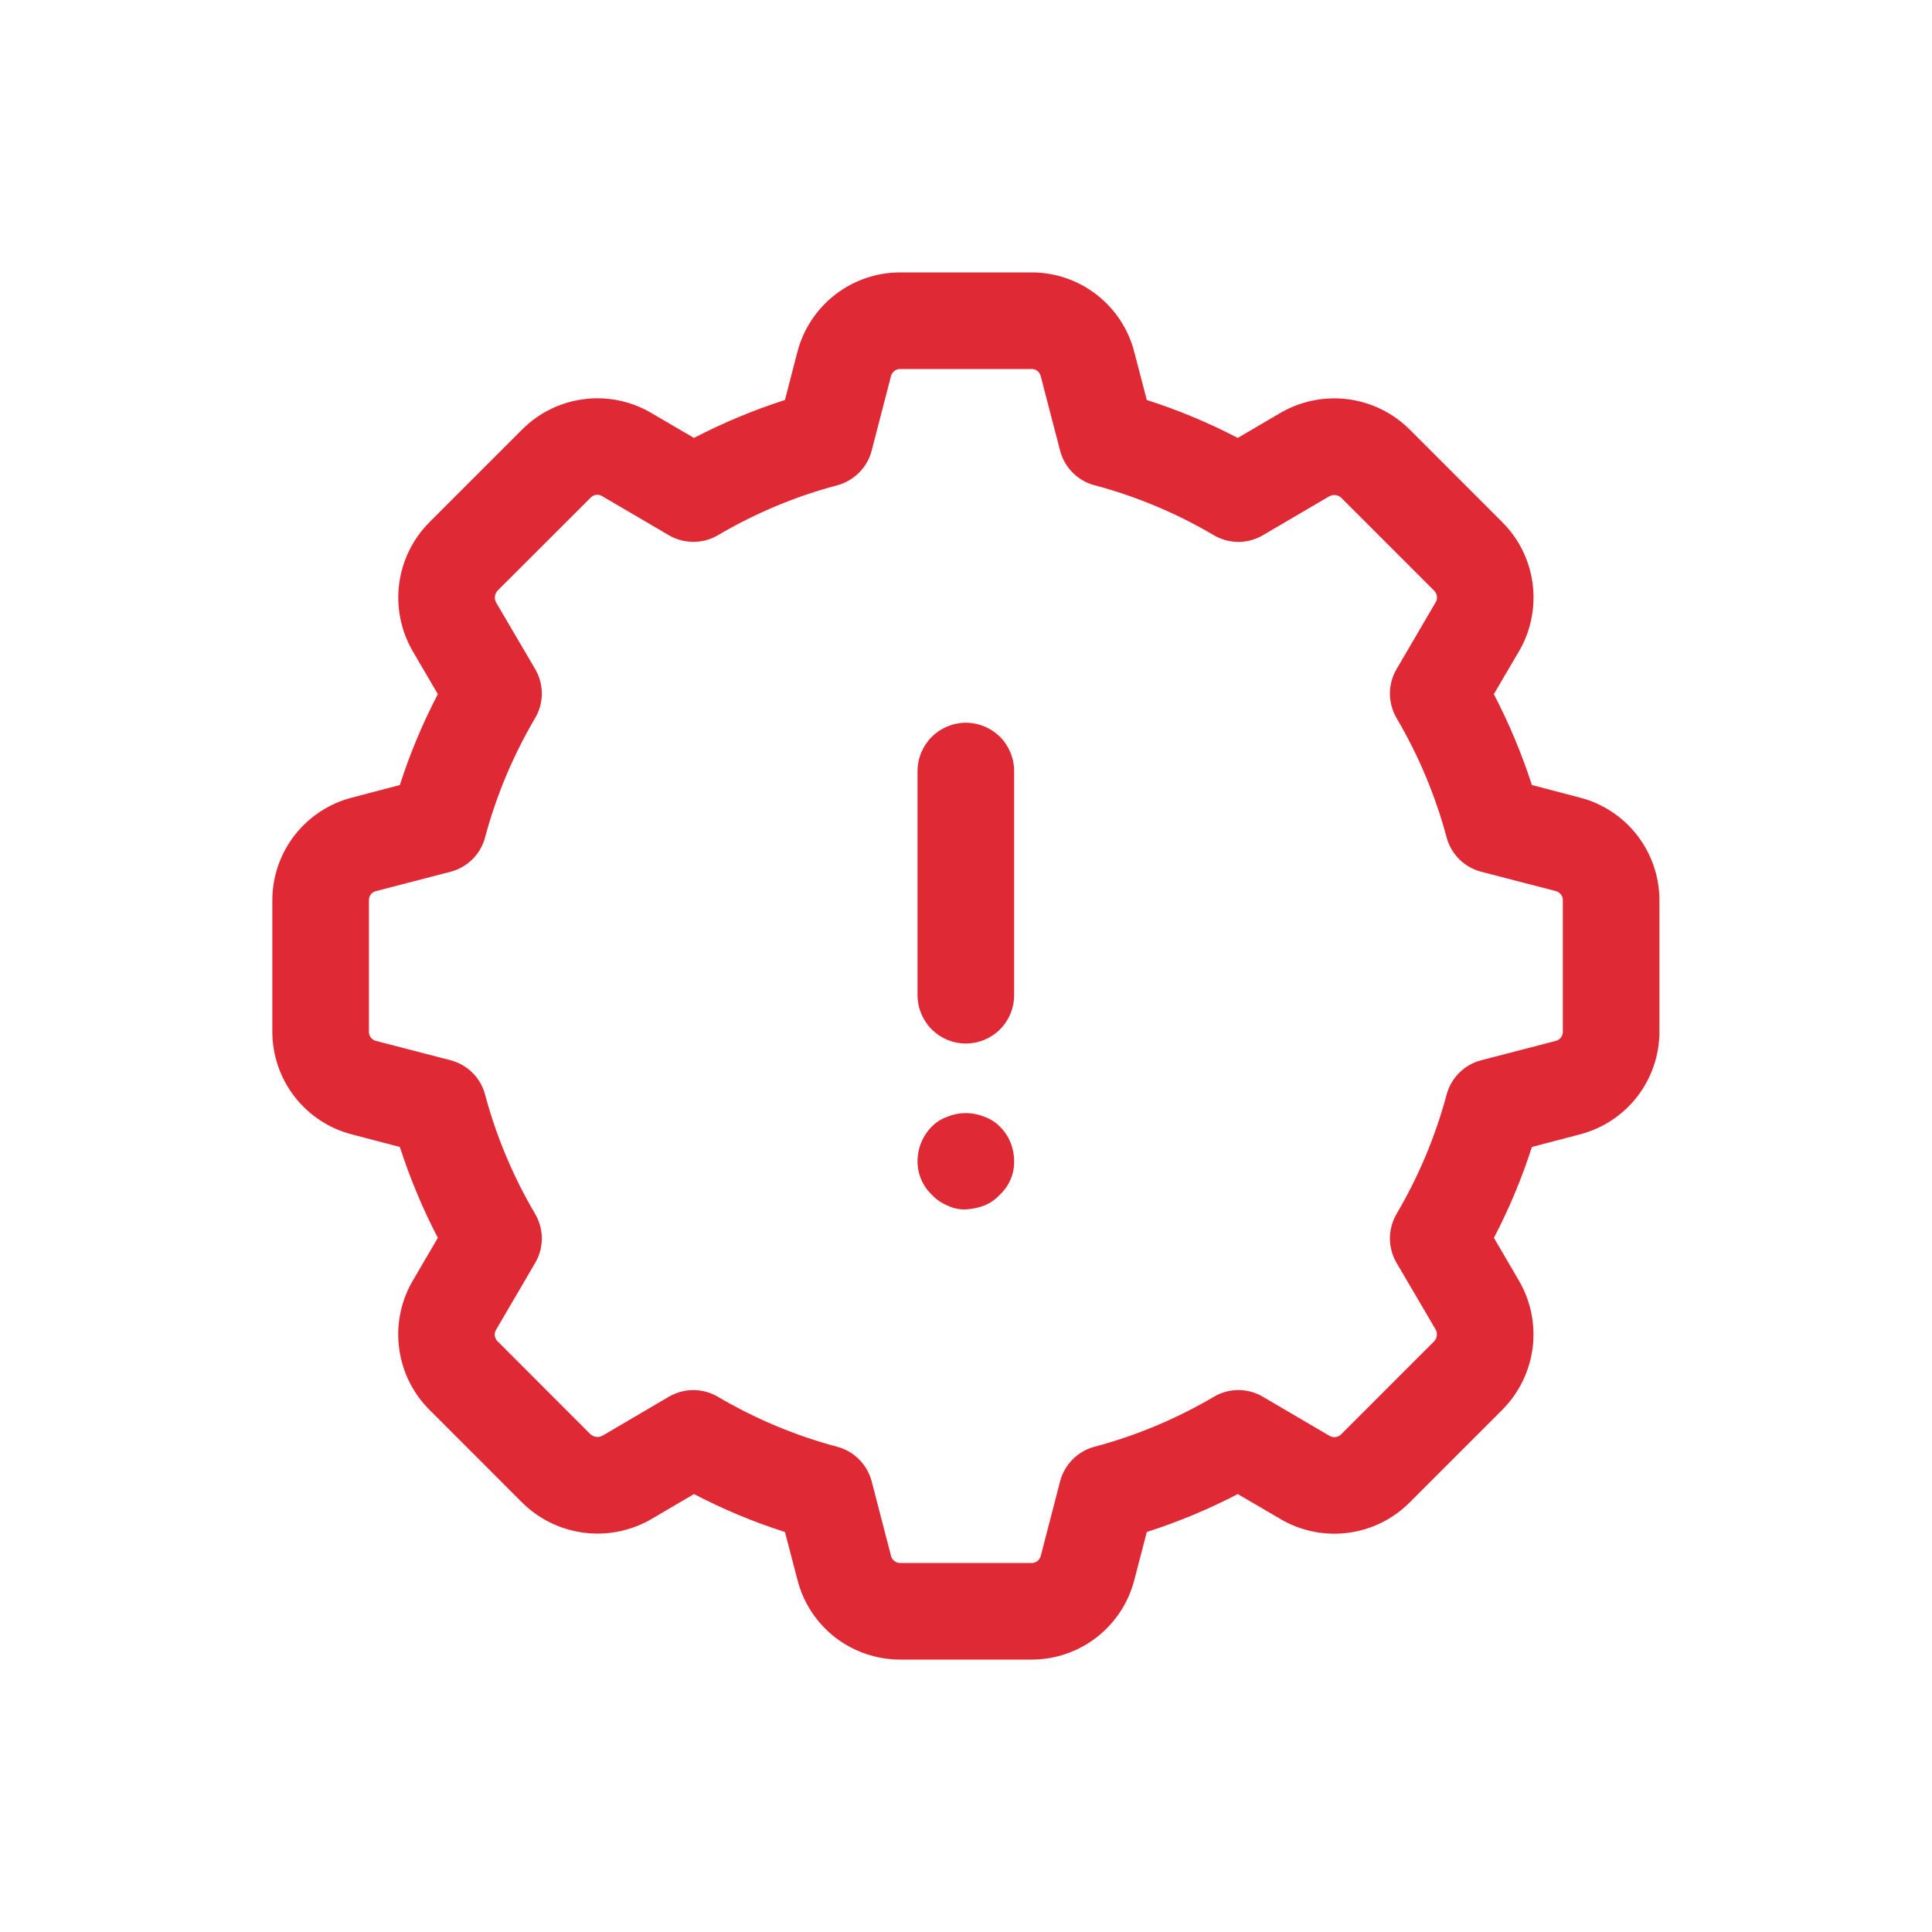 <svg width="24" height="24" viewBox="0 0 24 24" fill="none" xmlns="http://www.w3.org/2000/svg">
<path d="M19.626 9.908L19.03 9.752C18.904 9.363 18.746 8.986 18.557 8.623L18.886 8.062C19.024 7.811 19.077 7.521 19.037 7.237C18.997 6.954 18.866 6.69 18.663 6.488L17.511 5.335C17.305 5.13 17.038 4.999 16.75 4.96C16.463 4.922 16.171 4.979 15.918 5.122L15.376 5.44C15.013 5.251 14.635 5.093 14.246 4.969L14.091 4.375C14.019 4.091 13.854 3.84 13.622 3.66C13.391 3.481 13.107 3.384 12.814 3.384H11.183C10.89 3.384 10.606 3.481 10.375 3.66C10.144 3.839 9.979 4.09 9.905 4.373L9.751 4.969C9.362 5.094 8.984 5.251 8.621 5.44L8.061 5.113C7.81 4.974 7.52 4.92 7.236 4.961C6.952 5.001 6.689 5.132 6.486 5.336L5.333 6.489C5.129 6.694 4.998 6.961 4.959 7.248C4.921 7.536 4.978 7.827 5.121 8.079L5.439 8.623C5.25 8.985 5.092 9.363 4.967 9.752L4.372 9.908C4.089 9.981 3.838 10.146 3.659 10.377C3.48 10.608 3.383 10.892 3.383 11.184V12.816C3.383 13.108 3.48 13.392 3.659 13.623C3.838 13.854 4.088 14.019 4.371 14.092L4.967 14.248C5.093 14.637 5.25 15.014 5.439 15.377L5.111 15.938C4.973 16.189 4.919 16.479 4.96 16.762C5 17.047 5.131 17.31 5.334 17.512L6.486 18.665C6.692 18.869 6.959 19.001 7.247 19.039C7.534 19.078 7.826 19.021 8.079 18.878L8.621 18.56C8.984 18.749 9.361 18.907 9.751 19.031L9.906 19.625C9.978 19.909 10.143 20.16 10.374 20.34C10.606 20.519 10.89 20.616 11.183 20.616H12.814C13.107 20.616 13.391 20.519 13.622 20.34C13.853 20.161 14.018 19.91 14.091 19.627L14.246 19.031C14.635 18.906 15.013 18.749 15.376 18.56L15.936 18.887C16.187 19.026 16.477 19.08 16.761 19.039C17.045 18.999 17.308 18.868 17.511 18.664L18.664 17.511C18.868 17.305 18.999 17.039 19.038 16.752C19.076 16.464 19.019 16.172 18.876 15.921L18.558 15.377C18.747 15.015 18.905 14.637 19.03 14.248L19.625 14.092C19.908 14.019 20.159 13.854 20.338 13.623C20.517 13.392 20.614 13.108 20.614 12.816V11.184C20.614 10.892 20.517 10.608 20.338 10.377C20.159 10.146 19.909 9.981 19.626 9.908ZM19.414 12.816C19.414 12.843 19.406 12.869 19.389 12.89C19.373 12.911 19.35 12.925 19.324 12.931L18.399 13.171C18.297 13.198 18.203 13.251 18.128 13.326C18.053 13.4 17.999 13.493 17.971 13.595C17.832 14.115 17.623 14.613 17.35 15.077C17.296 15.169 17.267 15.274 17.266 15.382C17.266 15.489 17.294 15.595 17.348 15.687L17.831 16.51C17.846 16.534 17.852 16.562 17.849 16.59C17.846 16.618 17.834 16.644 17.814 16.664L16.662 17.816C16.645 17.834 16.623 17.846 16.598 17.851C16.573 17.855 16.548 17.852 16.525 17.842L15.686 17.35C15.594 17.296 15.488 17.267 15.381 17.268C15.273 17.268 15.168 17.298 15.076 17.353C14.612 17.626 14.113 17.835 13.593 17.973C13.491 18 13.398 18.055 13.324 18.13C13.249 18.205 13.196 18.299 13.169 18.401L12.929 19.327C12.923 19.352 12.908 19.375 12.887 19.392C12.866 19.408 12.841 19.417 12.814 19.416H11.183C11.156 19.417 11.13 19.408 11.109 19.391C11.088 19.375 11.073 19.351 11.068 19.325L10.828 18.401C10.801 18.299 10.747 18.205 10.673 18.13C10.598 18.055 10.505 18 10.403 17.973C9.883 17.835 9.385 17.626 8.921 17.353C8.829 17.298 8.723 17.269 8.616 17.268C8.509 17.268 8.403 17.296 8.31 17.35L7.489 17.832C7.465 17.847 7.437 17.853 7.409 17.85C7.381 17.847 7.355 17.835 7.334 17.816L6.184 16.665C6.165 16.648 6.153 16.625 6.148 16.601C6.143 16.576 6.146 16.55 6.157 16.528L6.649 15.687C6.703 15.595 6.731 15.489 6.731 15.382C6.73 15.274 6.701 15.169 6.646 15.077C6.373 14.613 6.164 14.115 6.025 13.595C5.998 13.493 5.944 13.4 5.869 13.326C5.794 13.251 5.7 13.198 5.598 13.171L4.672 12.931C4.646 12.925 4.623 12.91 4.607 12.889C4.591 12.868 4.582 12.843 4.583 12.816V11.184C4.582 11.157 4.591 11.131 4.607 11.11C4.624 11.089 4.647 11.075 4.673 11.069L5.598 10.829C5.7 10.802 5.794 10.749 5.869 10.674C5.944 10.6 5.998 10.507 6.025 10.405C6.164 9.885 6.373 9.387 6.646 8.923C6.701 8.831 6.73 8.726 6.731 8.618C6.731 8.511 6.703 8.405 6.649 8.313L6.166 7.49C6.151 7.466 6.145 7.438 6.148 7.41C6.151 7.382 6.163 7.356 6.182 7.336L7.334 6.185C7.351 6.166 7.374 6.153 7.399 6.148C7.423 6.144 7.449 6.147 7.471 6.158L8.311 6.65C8.403 6.704 8.509 6.732 8.616 6.731C8.723 6.731 8.829 6.702 8.921 6.647C9.385 6.374 9.883 6.165 10.403 6.028C10.506 6 10.598 5.945 10.673 5.87C10.748 5.795 10.801 5.702 10.828 5.599L11.068 4.673C11.074 4.648 11.089 4.625 11.11 4.608C11.13 4.592 11.156 4.583 11.183 4.584H12.814C12.841 4.583 12.867 4.592 12.888 4.609C12.909 4.626 12.923 4.649 12.929 4.675L13.169 5.599C13.196 5.702 13.249 5.795 13.324 5.87C13.398 5.945 13.491 6 13.593 6.027C14.114 6.165 14.612 6.374 15.076 6.647C15.168 6.702 15.273 6.731 15.381 6.732C15.488 6.732 15.594 6.704 15.686 6.65L16.508 6.168C16.532 6.153 16.56 6.147 16.588 6.15C16.616 6.153 16.642 6.165 16.662 6.184L17.813 7.335C17.831 7.352 17.844 7.375 17.849 7.399C17.853 7.424 17.851 7.45 17.84 7.472L17.348 8.313C17.294 8.405 17.266 8.511 17.266 8.618C17.267 8.726 17.296 8.831 17.35 8.923C17.623 9.387 17.832 9.885 17.971 10.405C17.999 10.507 18.053 10.6 18.128 10.674C18.203 10.749 18.297 10.802 18.399 10.829L19.325 11.069C19.351 11.075 19.373 11.09 19.39 11.111C19.406 11.132 19.415 11.157 19.414 11.184L19.414 12.816ZM12.418 13.992C12.475 14.048 12.521 14.115 12.552 14.19C12.582 14.264 12.598 14.344 12.598 14.424C12.6 14.503 12.584 14.581 12.553 14.653C12.522 14.725 12.476 14.79 12.418 14.844C12.364 14.901 12.299 14.946 12.226 14.976C12.153 15.003 12.076 15.02 11.998 15.024C11.919 15.027 11.841 15.01 11.77 14.976C11.697 14.946 11.632 14.901 11.578 14.844C11.52 14.79 11.475 14.725 11.444 14.653C11.413 14.581 11.397 14.503 11.398 14.424C11.398 14.344 11.414 14.264 11.445 14.19C11.476 14.116 11.521 14.048 11.578 13.992C11.632 13.938 11.698 13.897 11.77 13.872C11.916 13.812 12.08 13.812 12.226 13.872C12.298 13.897 12.364 13.938 12.418 13.992ZM12.598 9.578V12.363C12.598 12.522 12.535 12.675 12.423 12.787C12.31 12.9 12.158 12.963 11.998 12.963C11.839 12.963 11.687 12.9 11.574 12.787C11.462 12.675 11.398 12.522 11.398 12.363V9.578C11.398 9.419 11.462 9.267 11.574 9.154C11.687 9.042 11.839 8.978 11.998 8.978C12.158 8.978 12.31 9.042 12.423 9.154C12.535 9.267 12.598 9.419 12.598 9.578Z" fill="#DF2935"/>
</svg>
